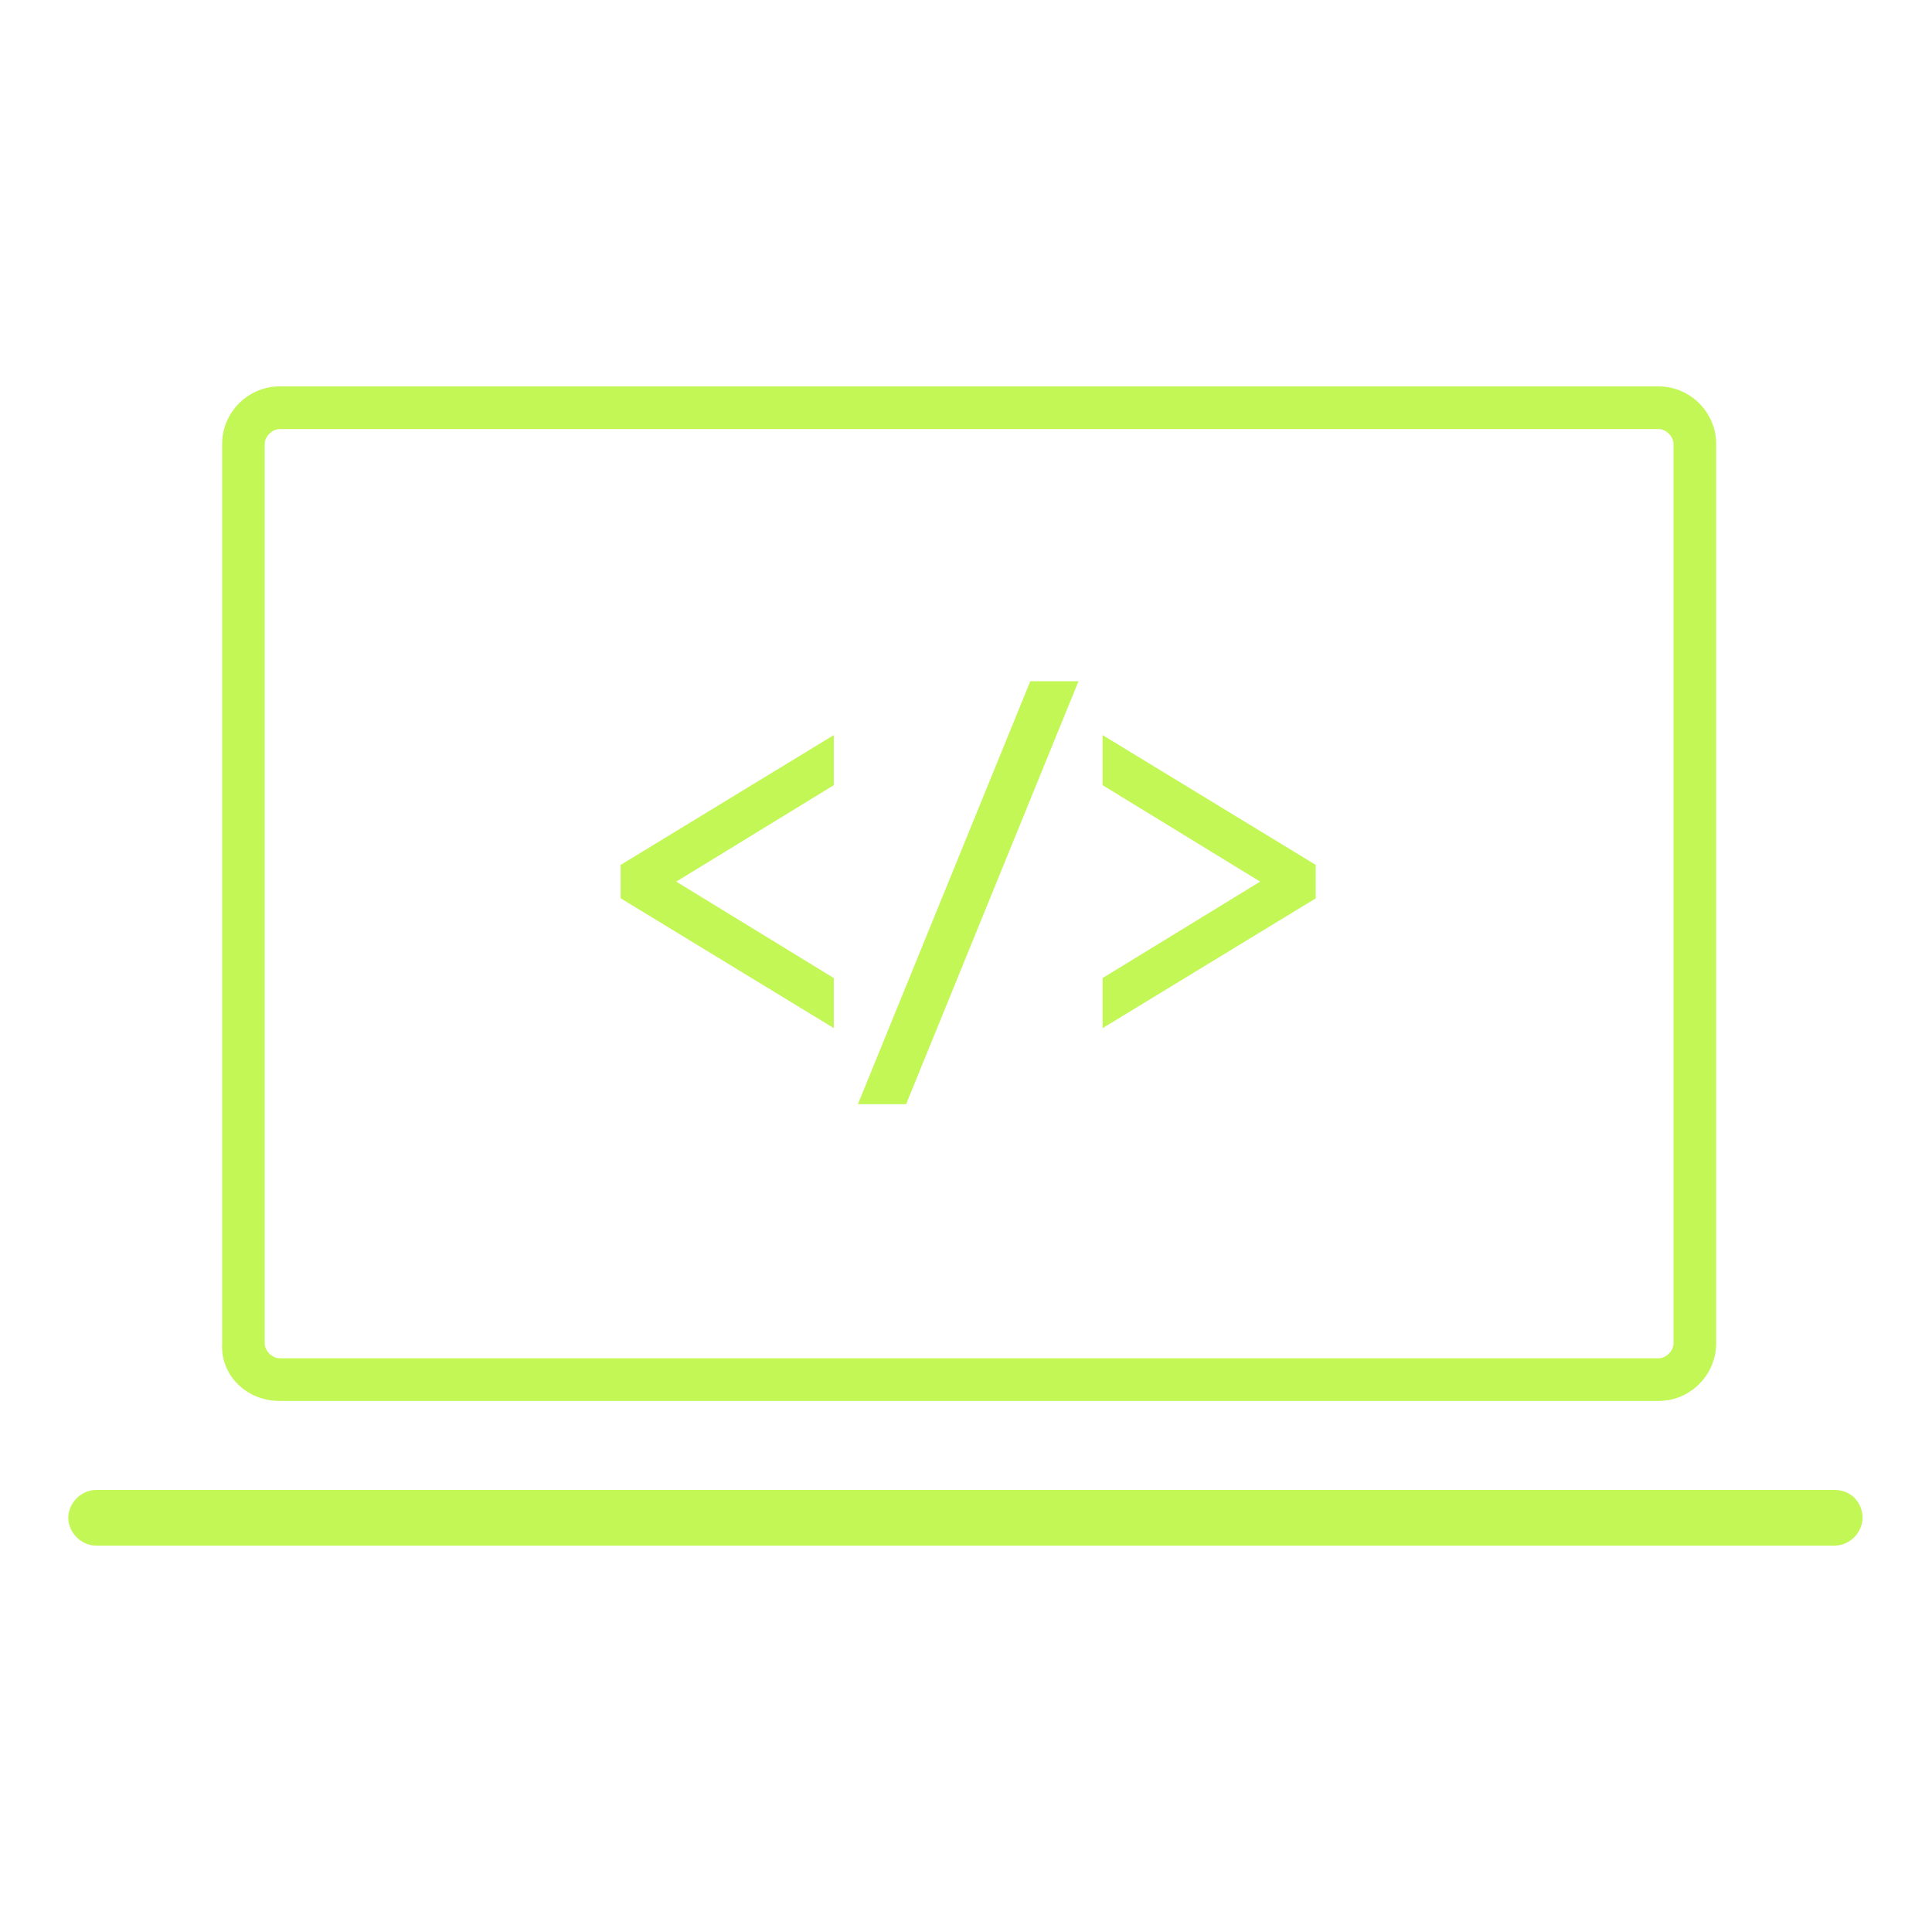 <svg width="40" height="40" viewBox="0 0 40 40" fill="none" xmlns="http://www.w3.org/2000/svg">
<path d="M5.788 29.005H34.341C34.993 29.005 35.531 28.467 35.531 27.815V9.19C35.531 8.538 34.993 8 34.341 8H5.788C5.136 8 4.599 8.538 4.599 9.19V27.815C4.561 28.467 5.098 29.005 5.788 29.005ZM5.481 9.19C5.481 9.037 5.635 8.883 5.788 8.883H34.341C34.494 8.883 34.648 9.037 34.648 9.19V27.815C34.648 27.968 34.495 28.122 34.341 28.122L5.788 28.122C5.635 28.122 5.481 27.968 5.481 27.814V9.19ZM37.987 30.848H1.989C1.682 30.848 1.414 31.117 1.414 31.424C1.414 31.731 1.682 32 1.989 32H37.987C38.294 32 38.562 31.731 38.562 31.424C38.562 31.117 38.332 30.848 37.986 30.848H37.987ZM17.263 20.25L14.001 18.253L17.263 16.256V15.219L12.85 17.907V18.598L17.263 21.286V20.25ZM22.329 14.105H21.331L17.762 22.861H18.76L22.329 14.105ZM27.241 17.907L22.828 15.219V16.256L26.09 18.253L22.828 20.25V21.287L27.241 18.599V17.907Z" fill="#C2F756"/>
</svg>

